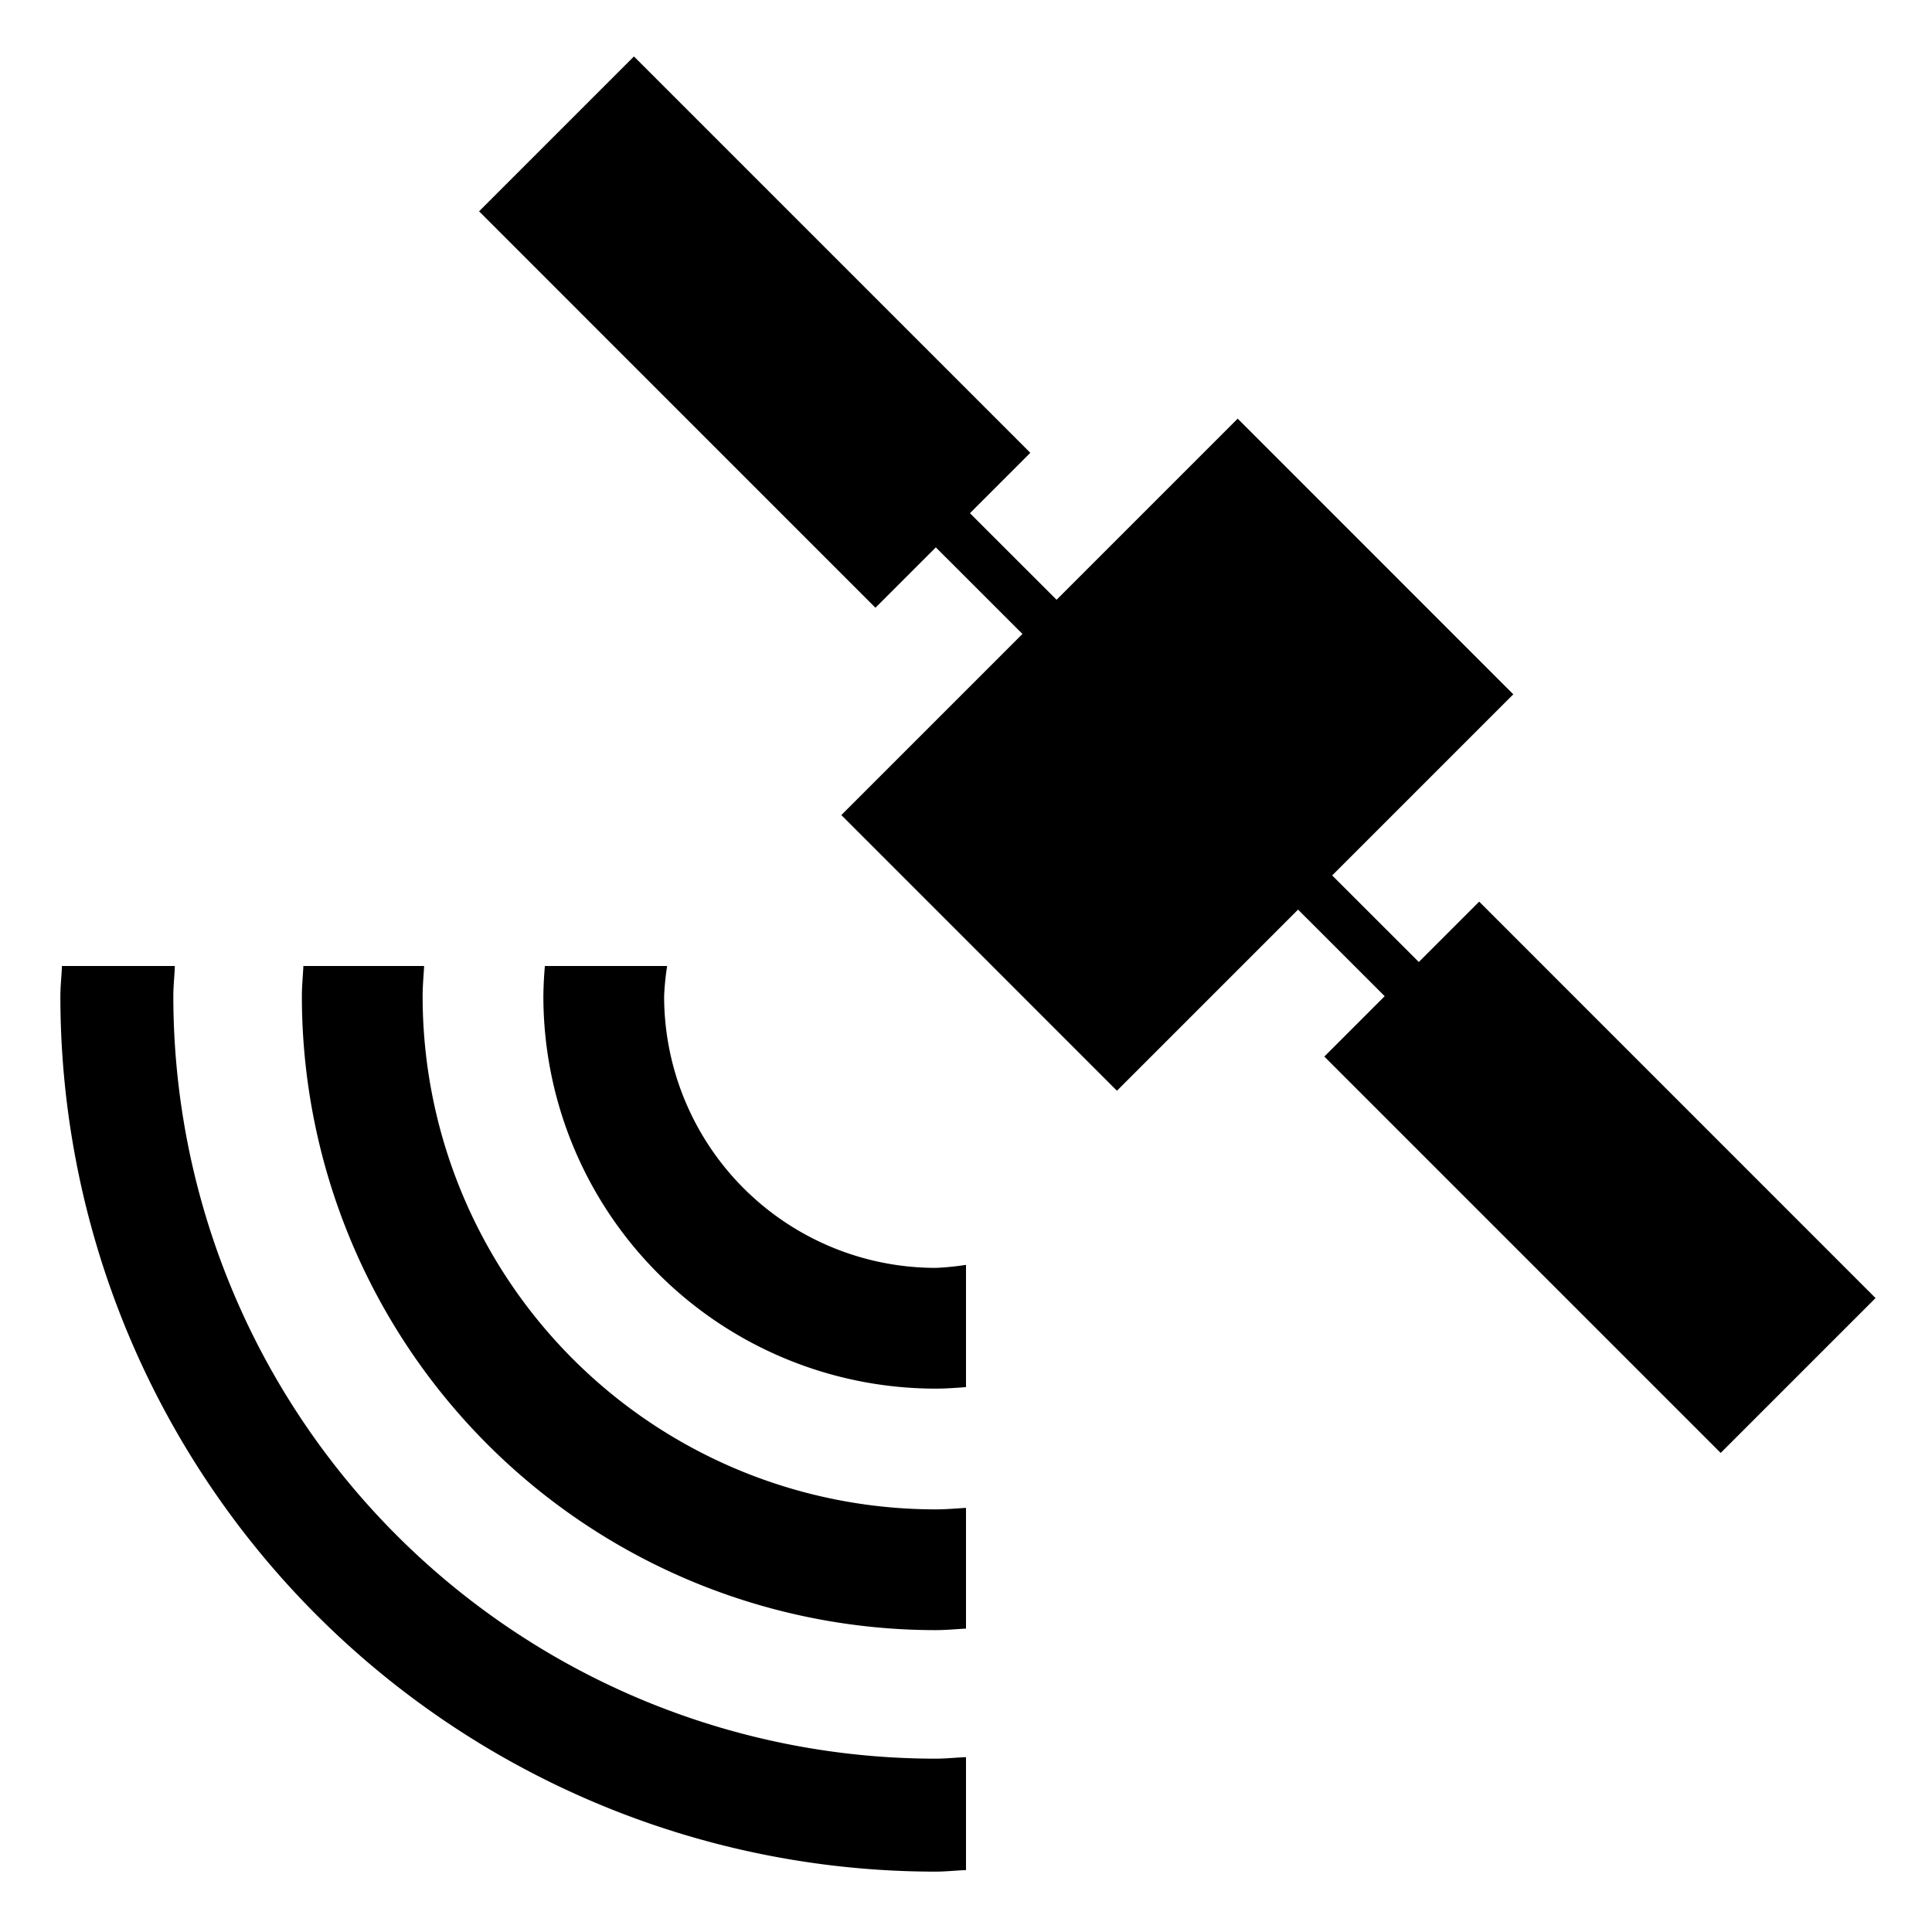 <svg xmlns="http://www.w3.org/2000/svg" viewBox="0 0 32 32"><path d="M15.5 31c.169 0 .333-.02.5-.025v-1.871c-.167.006-.331.025-.5.025A12.63 12.63 0 0 1 2.871 16.5c0-.169.019-.333.025-.5h-1.87c-.006.167-.026.331-.026.5A14.5 14.5 0 0 0 15.5 31zm0-8c.169 0 .334-.013.5-.025V20.95a4.429 4.429 0 0 1-.5.05 4.5 4.5 0 0 1-4.5-4.5 4.429 4.429 0 0 1 .05-.5H9.025a6.534 6.534 0 0 0-.025.5 6.5 6.5 0 0 0 6.5 6.5zm0 4c.169 0 .333-.017.5-.025v-2c-.166.01-.331.025-.5.025A8.5 8.5 0 0 1 7 16.5c0-.169.016-.334.025-.5h-2c-.008.167-.025.331-.025.5A10.5 10.5 0 0 0 15.5 27zm15.565-5.5L28.5 24.065 21.935 17.5l1-1-1.435-1.434-3 3-4.565-4.566 3-3L15.5 9.066l-1 1L7.935 3.5 10.5.935 17.065 7.5l-1 1L17.5 9.934l3-3 4.565 4.566-3 3 1.435 1.434 1-1z"/></svg>